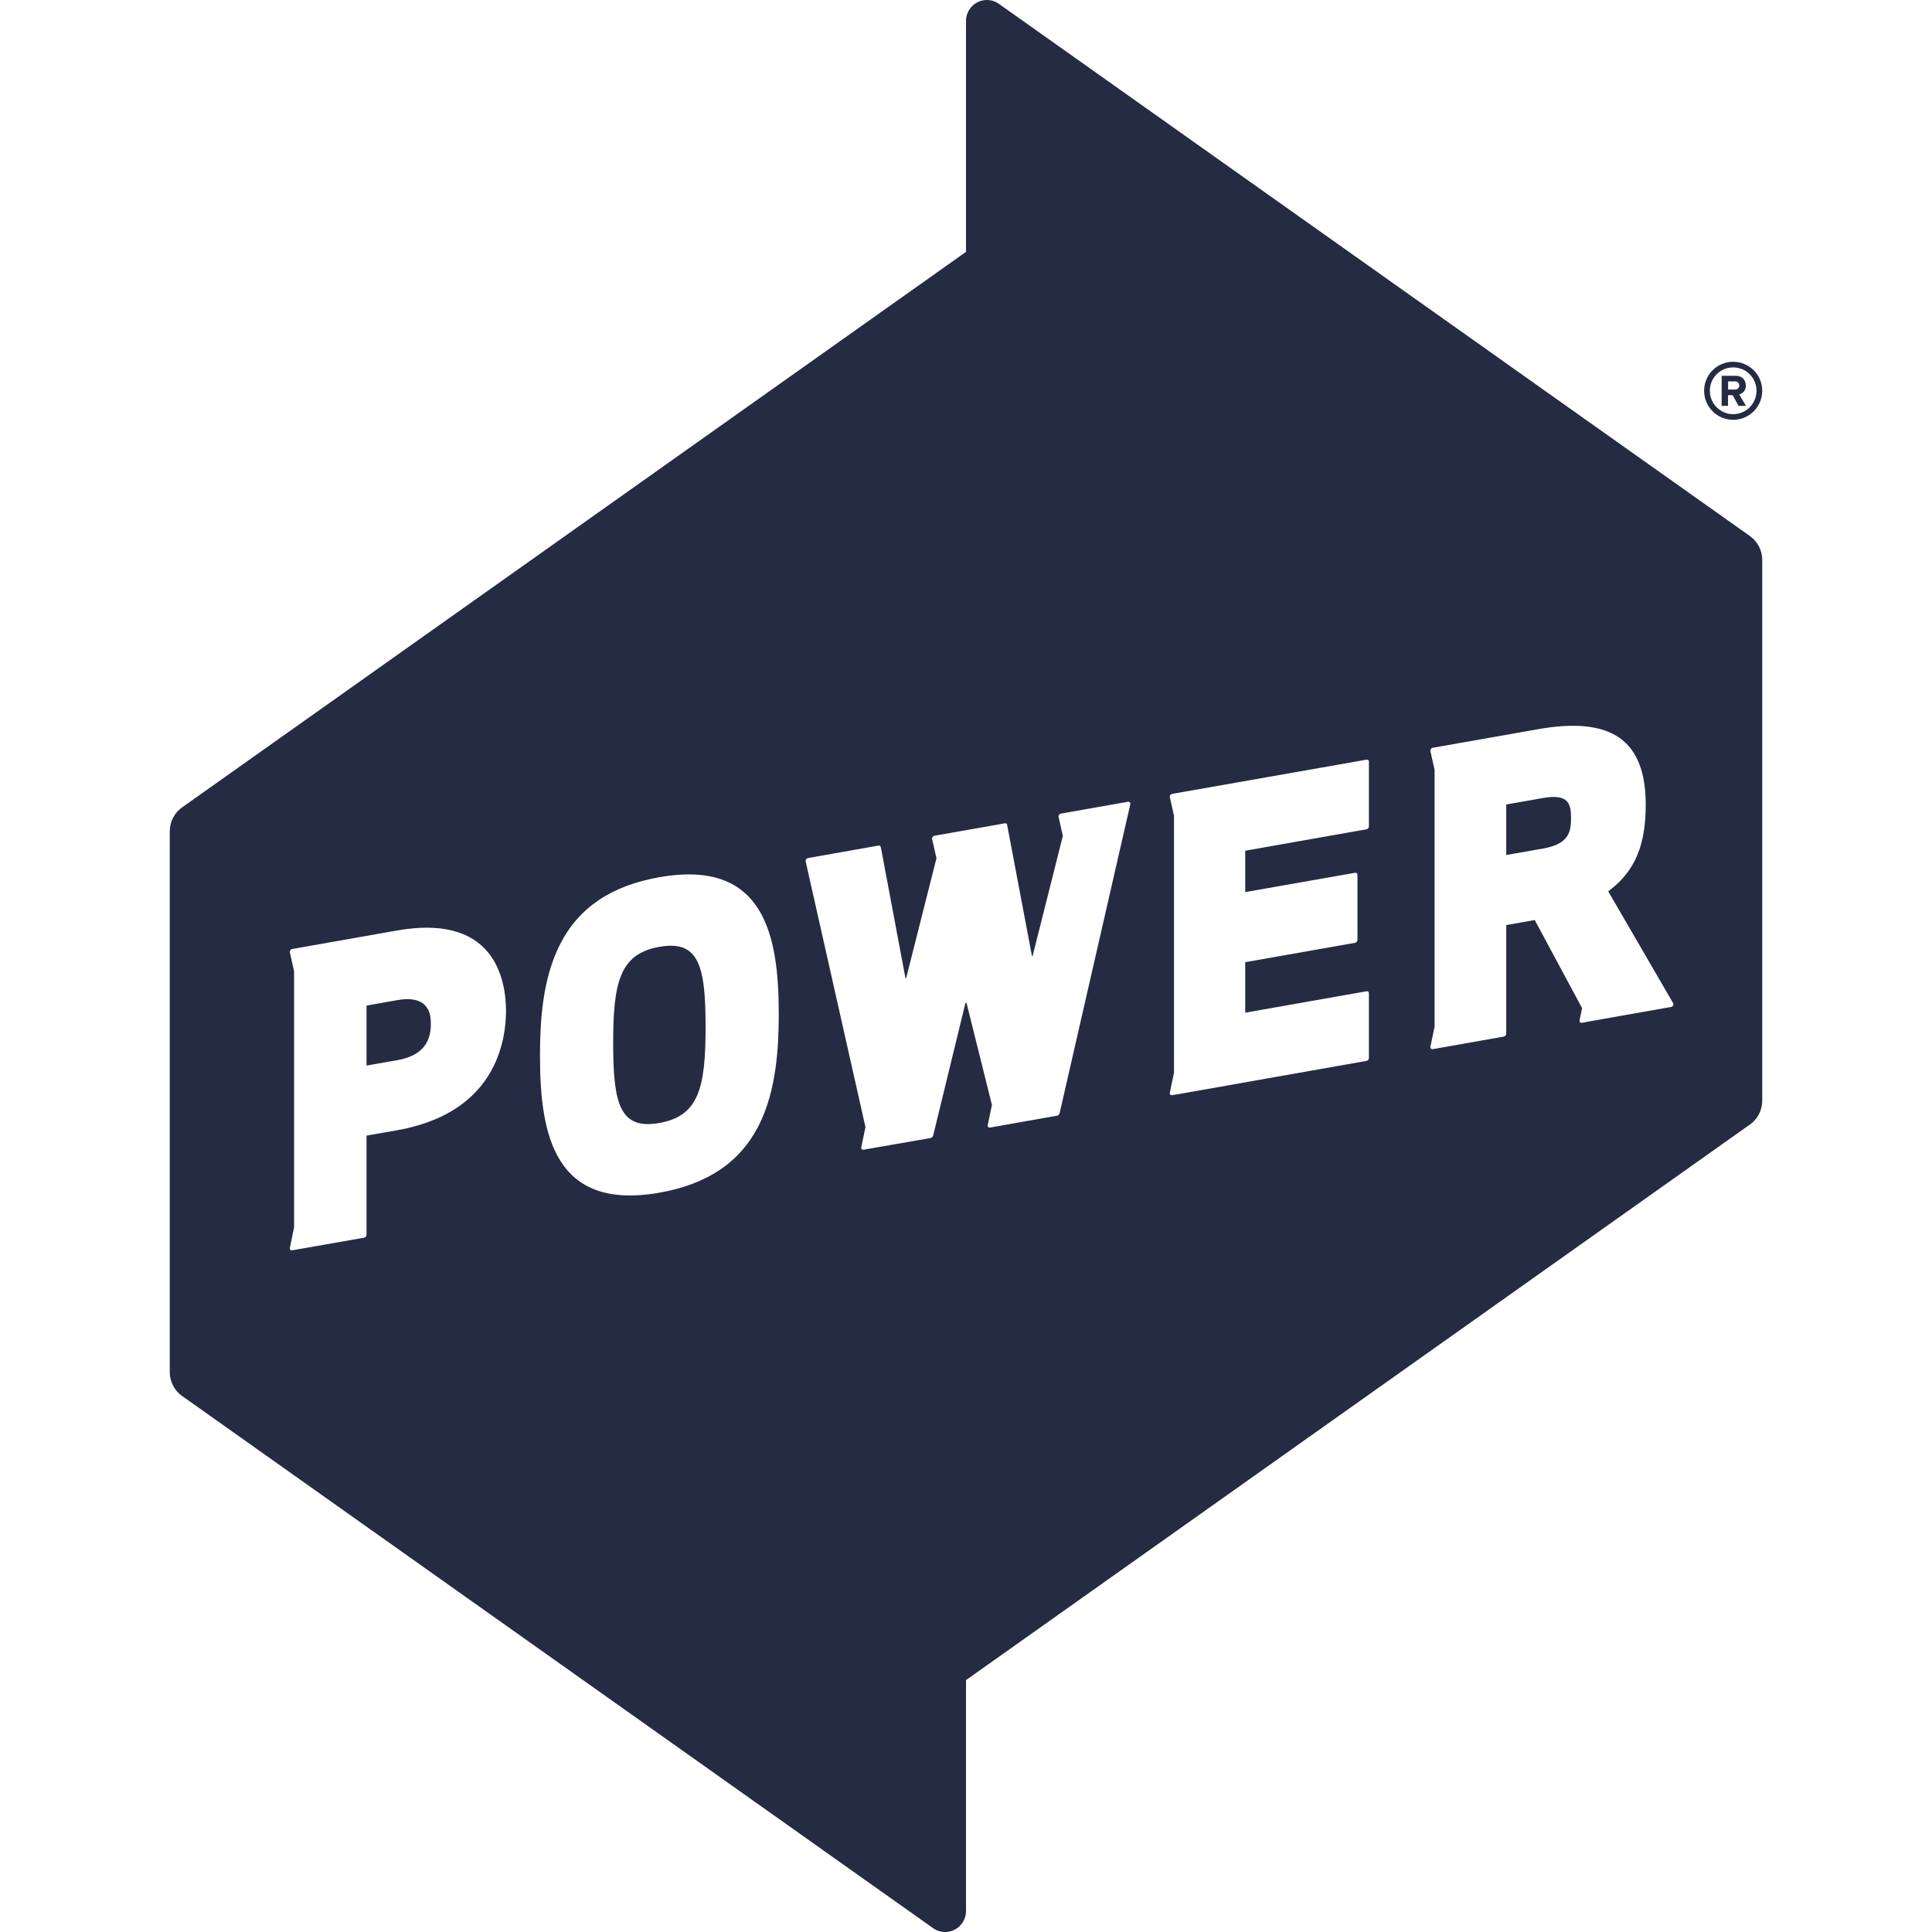 <svg width="24" height="24" viewBox="0 0 24 24" fill="none" xmlns="http://www.w3.org/2000/svg">
<path fill-rule="evenodd" clip-rule="evenodd" d="M21.82 4.854C21.82 4.694 21.691 4.564 21.53 4.564C21.37 4.564 21.24 4.694 21.24 4.854C21.24 5.014 21.37 5.145 21.53 5.145C21.691 5.145 21.82 5.014 21.82 4.854ZM21.891 4.854C21.891 5.054 21.729 5.215 21.53 5.215C21.331 5.215 21.169 5.054 21.169 4.854C21.169 4.655 21.331 4.494 21.53 4.494C21.729 4.494 21.891 4.655 21.891 4.854ZM21.606 4.794C21.609 4.766 21.589 4.741 21.561 4.738C21.558 4.738 21.554 4.738 21.55 4.738H21.467V4.839H21.55C21.578 4.842 21.603 4.822 21.606 4.794ZM21.689 5.042H21.597L21.524 4.909H21.466V5.042H21.387V4.668H21.562C21.64 4.668 21.687 4.719 21.687 4.788C21.691 4.841 21.656 4.888 21.605 4.899L21.689 5.042ZM8.765 12.755C8.765 13.511 8.682 13.863 8.191 13.95C7.7 14.037 7.617 13.714 7.617 12.958C7.617 12.201 7.7 11.848 8.191 11.762C8.682 11.675 8.765 11.998 8.765 12.755ZM8.765 12.755C8.765 13.511 8.682 13.863 8.191 13.95C7.7 14.037 7.617 13.714 7.617 12.958C7.617 12.201 7.7 11.848 8.191 11.762C8.682 11.675 8.765 11.998 8.765 12.755ZM8.765 12.755C8.765 13.511 8.682 13.863 8.191 13.95C7.7 14.037 7.617 13.714 7.617 12.958C7.617 12.201 7.7 11.848 8.191 11.762C8.682 11.675 8.765 11.998 8.765 12.755ZM19.516 10.161C19.516 10.335 19.49 10.484 19.168 10.541L18.711 10.621V9.994L19.168 9.913C19.49 9.856 19.516 9.992 19.516 10.161ZM20.784 12.461L19.978 11.073L20.002 11.054C20.312 10.814 20.444 10.497 20.444 9.996C20.444 9.195 20.02 8.897 19.108 9.058L17.798 9.289C17.788 9.291 17.78 9.296 17.775 9.305C17.77 9.312 17.767 9.321 17.769 9.331L17.821 9.563V12.752L17.769 13.002C17.767 13.011 17.77 13.019 17.775 13.026C17.781 13.032 17.789 13.034 17.798 13.033L18.681 12.877C18.698 12.873 18.71 12.859 18.711 12.841V11.492L19.065 11.429L19.653 12.523L19.622 12.675C19.62 12.683 19.622 12.692 19.628 12.699C19.634 12.704 19.642 12.707 19.651 12.706L19.768 12.684L20.759 12.509C20.77 12.507 20.779 12.5 20.784 12.49C20.789 12.481 20.789 12.47 20.784 12.461ZM17.005 9.461C17.005 9.459 17.005 9.457 17.005 9.455C17.002 9.442 16.989 9.434 16.975 9.437L14.56 9.862C14.551 9.864 14.543 9.87 14.537 9.877C14.532 9.884 14.53 9.894 14.532 9.903L14.584 10.134V13.325L14.532 13.574C14.53 13.582 14.532 13.591 14.537 13.597C14.544 13.604 14.552 13.606 14.56 13.605L14.677 13.585L16.975 13.179C16.992 13.176 17.005 13.161 17.005 13.144V12.339C17.005 12.337 17.005 12.334 17.005 12.332C17.001 12.319 16.988 12.311 16.975 12.314L15.469 12.58V11.953L16.833 11.712C16.85 11.708 16.862 11.694 16.863 11.677V10.867C16.863 10.864 16.863 10.862 16.862 10.86C16.859 10.847 16.846 10.839 16.833 10.842L15.469 11.082V10.568L16.975 10.302C16.992 10.299 17.005 10.284 17.005 10.267V9.461ZM14.035 9.966C14.029 9.961 14.02 9.958 14.011 9.96L13.179 10.107C13.169 10.109 13.161 10.114 13.156 10.122C13.15 10.129 13.148 10.139 13.15 10.148L13.203 10.384L12.828 11.873C12.827 11.878 12.819 11.879 12.819 11.874L12.511 10.247V10.245C12.508 10.232 12.495 10.224 12.482 10.227L12.437 10.236L11.608 10.382C11.598 10.383 11.59 10.389 11.585 10.398C11.579 10.405 11.577 10.414 11.579 10.423L11.633 10.662L11.257 12.149C11.256 12.154 11.249 12.155 11.248 12.151L10.942 10.524L10.941 10.522C10.938 10.509 10.925 10.501 10.913 10.504L10.037 10.659C10.028 10.661 10.019 10.666 10.014 10.674C10.008 10.682 10.007 10.691 10.008 10.7L10.751 14.001L10.699 14.251C10.696 14.26 10.699 14.268 10.704 14.275C10.711 14.281 10.719 14.284 10.727 14.282L11.56 14.137C11.577 14.133 11.59 14.119 11.593 14.103L11.992 12.464C11.994 12.456 12.005 12.454 12.007 12.461L12.322 13.726L12.27 13.976C12.268 13.984 12.27 13.993 12.276 14C12.281 14.006 12.29 14.008 12.299 14.007L13.133 13.859C13.156 13.855 13.164 13.827 13.164 13.824L14.041 9.991C14.043 9.982 14.041 9.973 14.035 9.966ZM9.674 12.595C9.674 11.626 9.498 10.666 8.191 10.897C7.595 11.002 7.192 11.273 6.96 11.725C6.736 12.16 6.708 12.698 6.708 13.118C6.708 14.087 6.883 15.046 8.191 14.816C8.787 14.711 9.189 14.44 9.422 13.988C9.645 13.552 9.674 13.014 9.674 12.595ZM6.286 12.558C6.286 12.39 6.258 12.073 6.068 11.837C5.844 11.559 5.461 11.466 4.931 11.559L3.629 11.789C3.62 11.791 3.611 11.797 3.606 11.805C3.601 11.812 3.599 11.822 3.601 11.831L3.653 12.066V15.247L3.601 15.501C3.598 15.51 3.601 15.519 3.606 15.525C3.613 15.531 3.621 15.533 3.629 15.532L4.523 15.375C4.54 15.371 4.552 15.357 4.553 15.339V14.107L4.931 14.041C5.461 13.947 5.844 13.718 6.068 13.36C6.258 13.056 6.286 12.726 6.286 12.558ZM21.891 6.954V13.673C21.891 13.791 21.834 13.902 21.738 13.97L21.727 13.977L12 20.871V23.74C12 23.794 11.983 23.847 11.952 23.89C11.869 24.008 11.707 24.035 11.591 23.952L2.273 17.349L2.261 17.341C2.166 17.273 2.109 17.163 2.109 17.046V10.326C2.109 10.208 2.166 10.098 2.262 10.03L2.273 10.022L12 3.129V0.26C12 0.206 12.017 0.153 12.048 0.11C12.131 -0.008 12.293 -0.035 12.409 0.048L21.727 6.651L21.738 6.659C21.834 6.727 21.891 6.837 21.891 6.954ZM8.765 12.755C8.765 13.511 8.682 13.863 8.191 13.95C7.7 14.037 7.617 13.714 7.617 12.958C7.617 12.201 7.7 11.848 8.191 11.762C8.682 11.675 8.765 11.998 8.765 12.755ZM8.765 12.755C8.765 13.511 8.682 13.863 8.191 13.95C7.7 14.037 7.617 13.714 7.617 12.958C7.617 12.201 7.7 11.848 8.191 11.762C8.682 11.675 8.765 11.998 8.765 12.755ZM8.765 12.755C8.765 13.511 8.682 13.863 8.191 13.95C7.7 14.037 7.617 13.714 7.617 12.958C7.617 12.201 7.7 11.848 8.191 11.762C8.682 11.675 8.765 11.998 8.765 12.755ZM8.765 12.755C8.765 13.511 8.682 13.863 8.191 13.95C7.7 14.037 7.617 13.714 7.617 12.958C7.617 12.201 7.7 11.848 8.191 11.762C8.682 11.675 8.765 11.998 8.765 12.755ZM5.352 12.724C5.352 12.975 5.216 13.12 4.935 13.17L4.553 13.237V12.492L4.935 12.424C5.352 12.351 5.352 12.632 5.352 12.724Z" fill="#242B42"/>
</svg>
